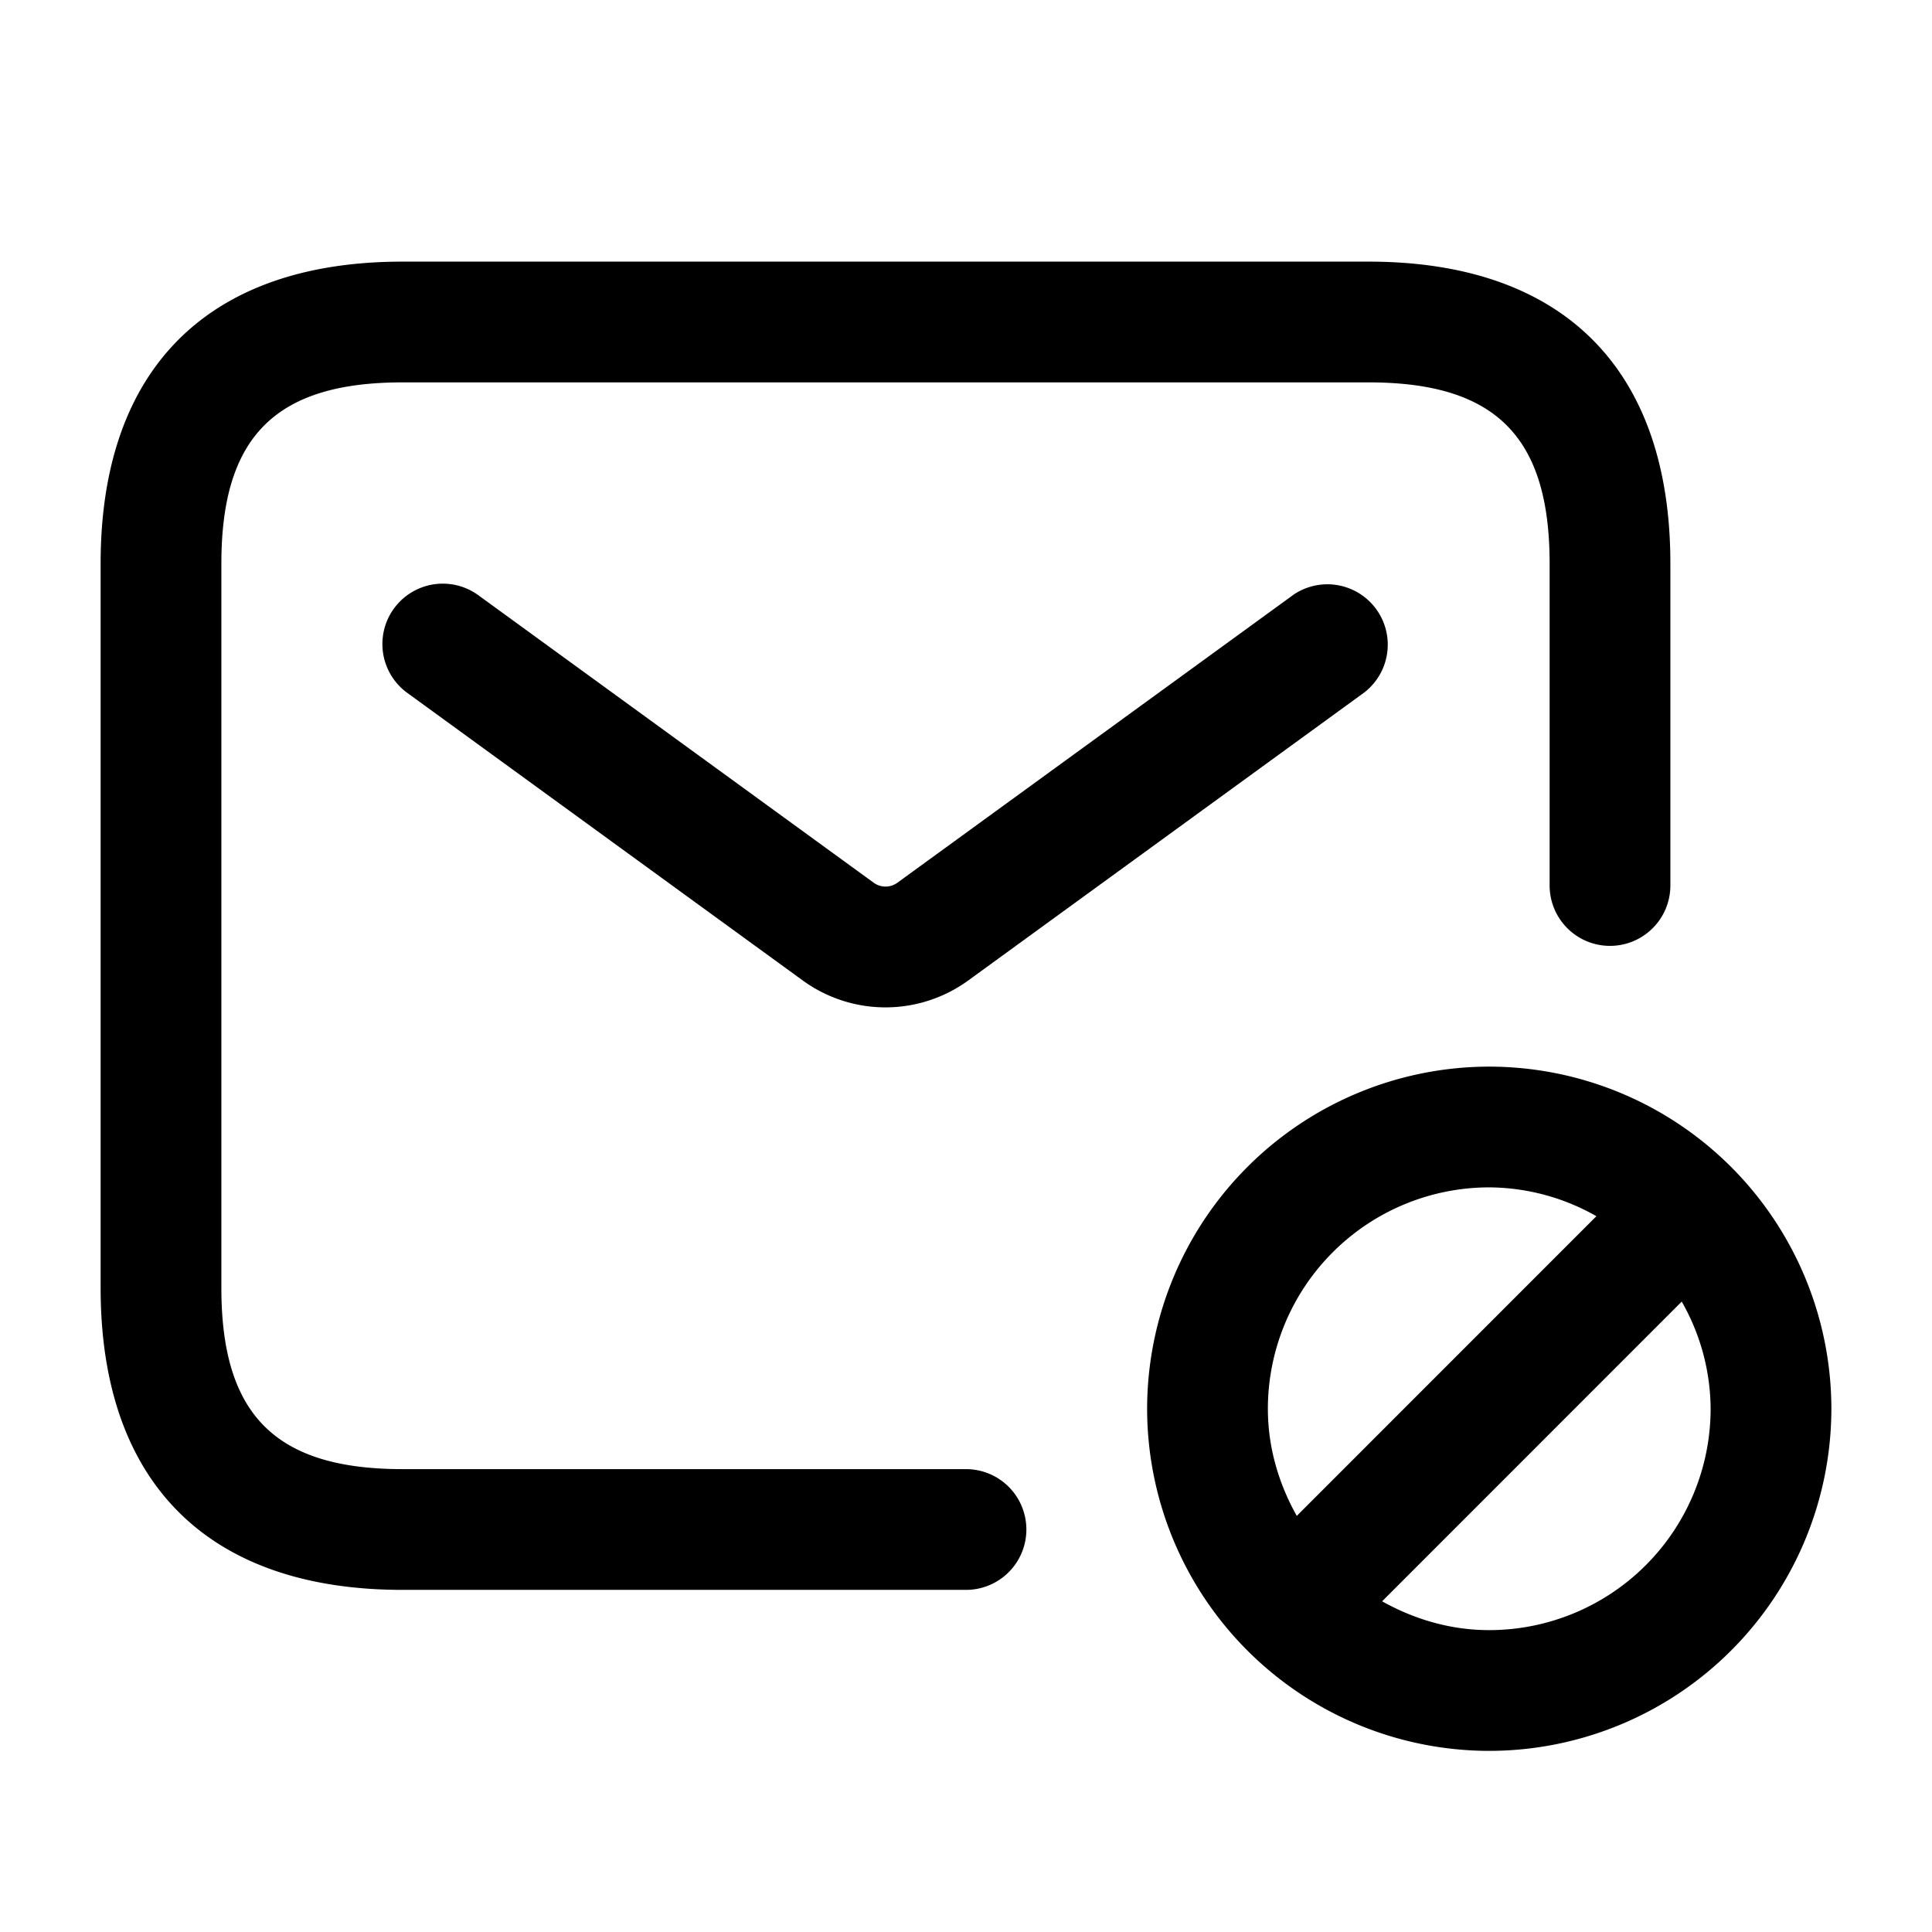 <svg xmlns="http://www.w3.org/2000/svg" width="24" height="24" fill="none"><path fill="currentColor" d="M12.75 19a.75.75 0 0 1-.75.75H5c-2.418 0-3.75-1.332-3.75-3.75V7c0-2.418 1.332-3.75 3.75-3.75h12c2.418 0 3.75 1.332 3.75 3.75v4a.75.75 0 0 1-1.5 0V7c0-1.577-.673-2.25-2.25-2.25H5c-1.577 0-2.25.673-2.25 2.25v9c0 1.577.673 2.25 2.25 2.25h7a.75.75 0 0 1 .75.75Zm3.31-11.606-4.913 3.572a.25.25 0 0 1-.293 0L5.942 7.394a.75.75 0 0 0-.883 1.213l4.912 3.572a1.748 1.748 0 0 0 2.058 0l4.912-3.572a.75.75 0 0 0-.882-1.213ZM22.75 17.5a4.254 4.254 0 0 1-4.25 4.25 4.254 4.254 0 0 1-4.25-4.25 4.254 4.254 0 0 1 4.25-4.25 4.254 4.254 0 0 1 4.25 4.25Zm-7 0c0 .485.137.935.359 1.331l3.722-3.723a2.718 2.718 0 0 0-1.331-.358 2.752 2.752 0 0 0-2.75 2.75Zm5.5 0a2.71 2.71 0 0 0-.359-1.331l-3.722 3.723c.396.221.845.358 1.331.358a2.752 2.752 0 0 0 2.75-2.75Z"/></svg>